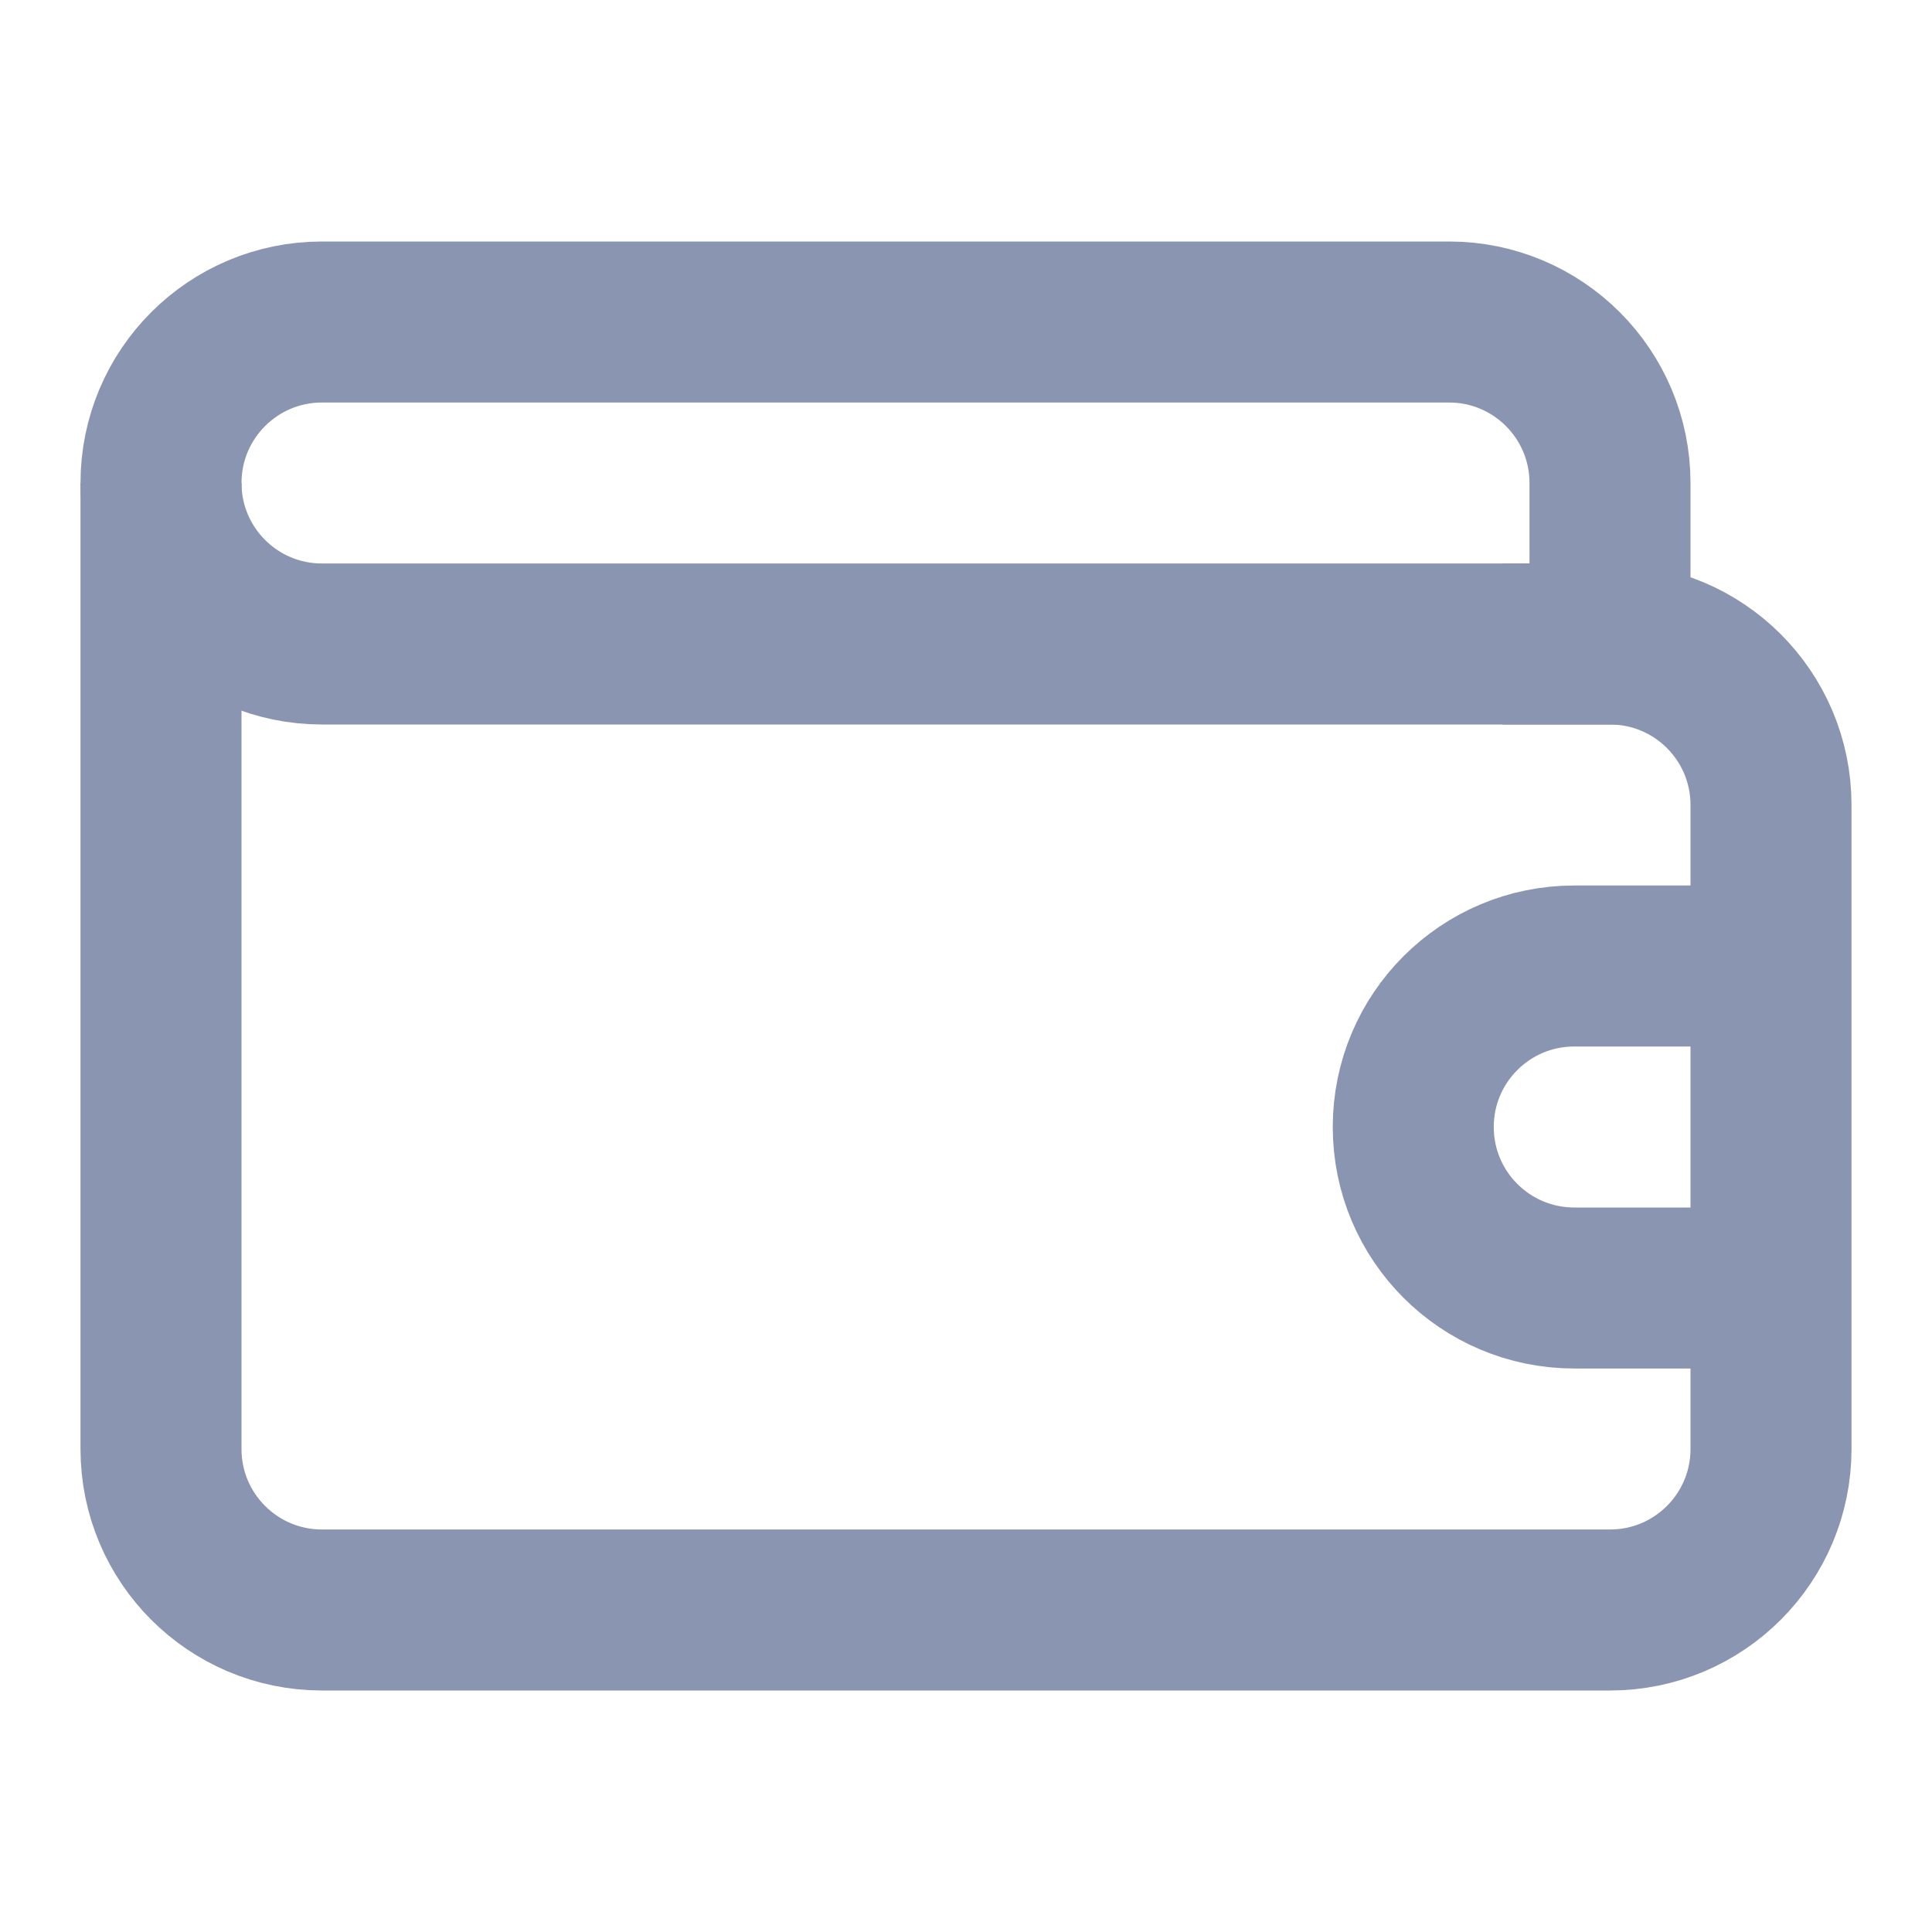 <svg width="24" height="24" viewBox="0 0 24 24" fill="none" xmlns="http://www.w3.org/2000/svg">
<path d="M2 6V18C2 19.105 2.895 20 4 20H20C21.105 20 22 19.105 22 18V10C22 8.895 21.105 8 20 8H18.667M22 12H19.556C18.451 12 17.556 12.895 17.556 14V14C17.556 15.105 18.451 16 19.556 16H22V12Z" stroke="#8A95B2" stroke-width="2"/>
<path d="M18 4H4C2.895 4 2 4.895 2 6C2 7.105 2.895 8 4 8H20V6C20 4.895 19.105 4 18 4Z" stroke="#8A95B2" stroke-width="2"/>
</svg>
